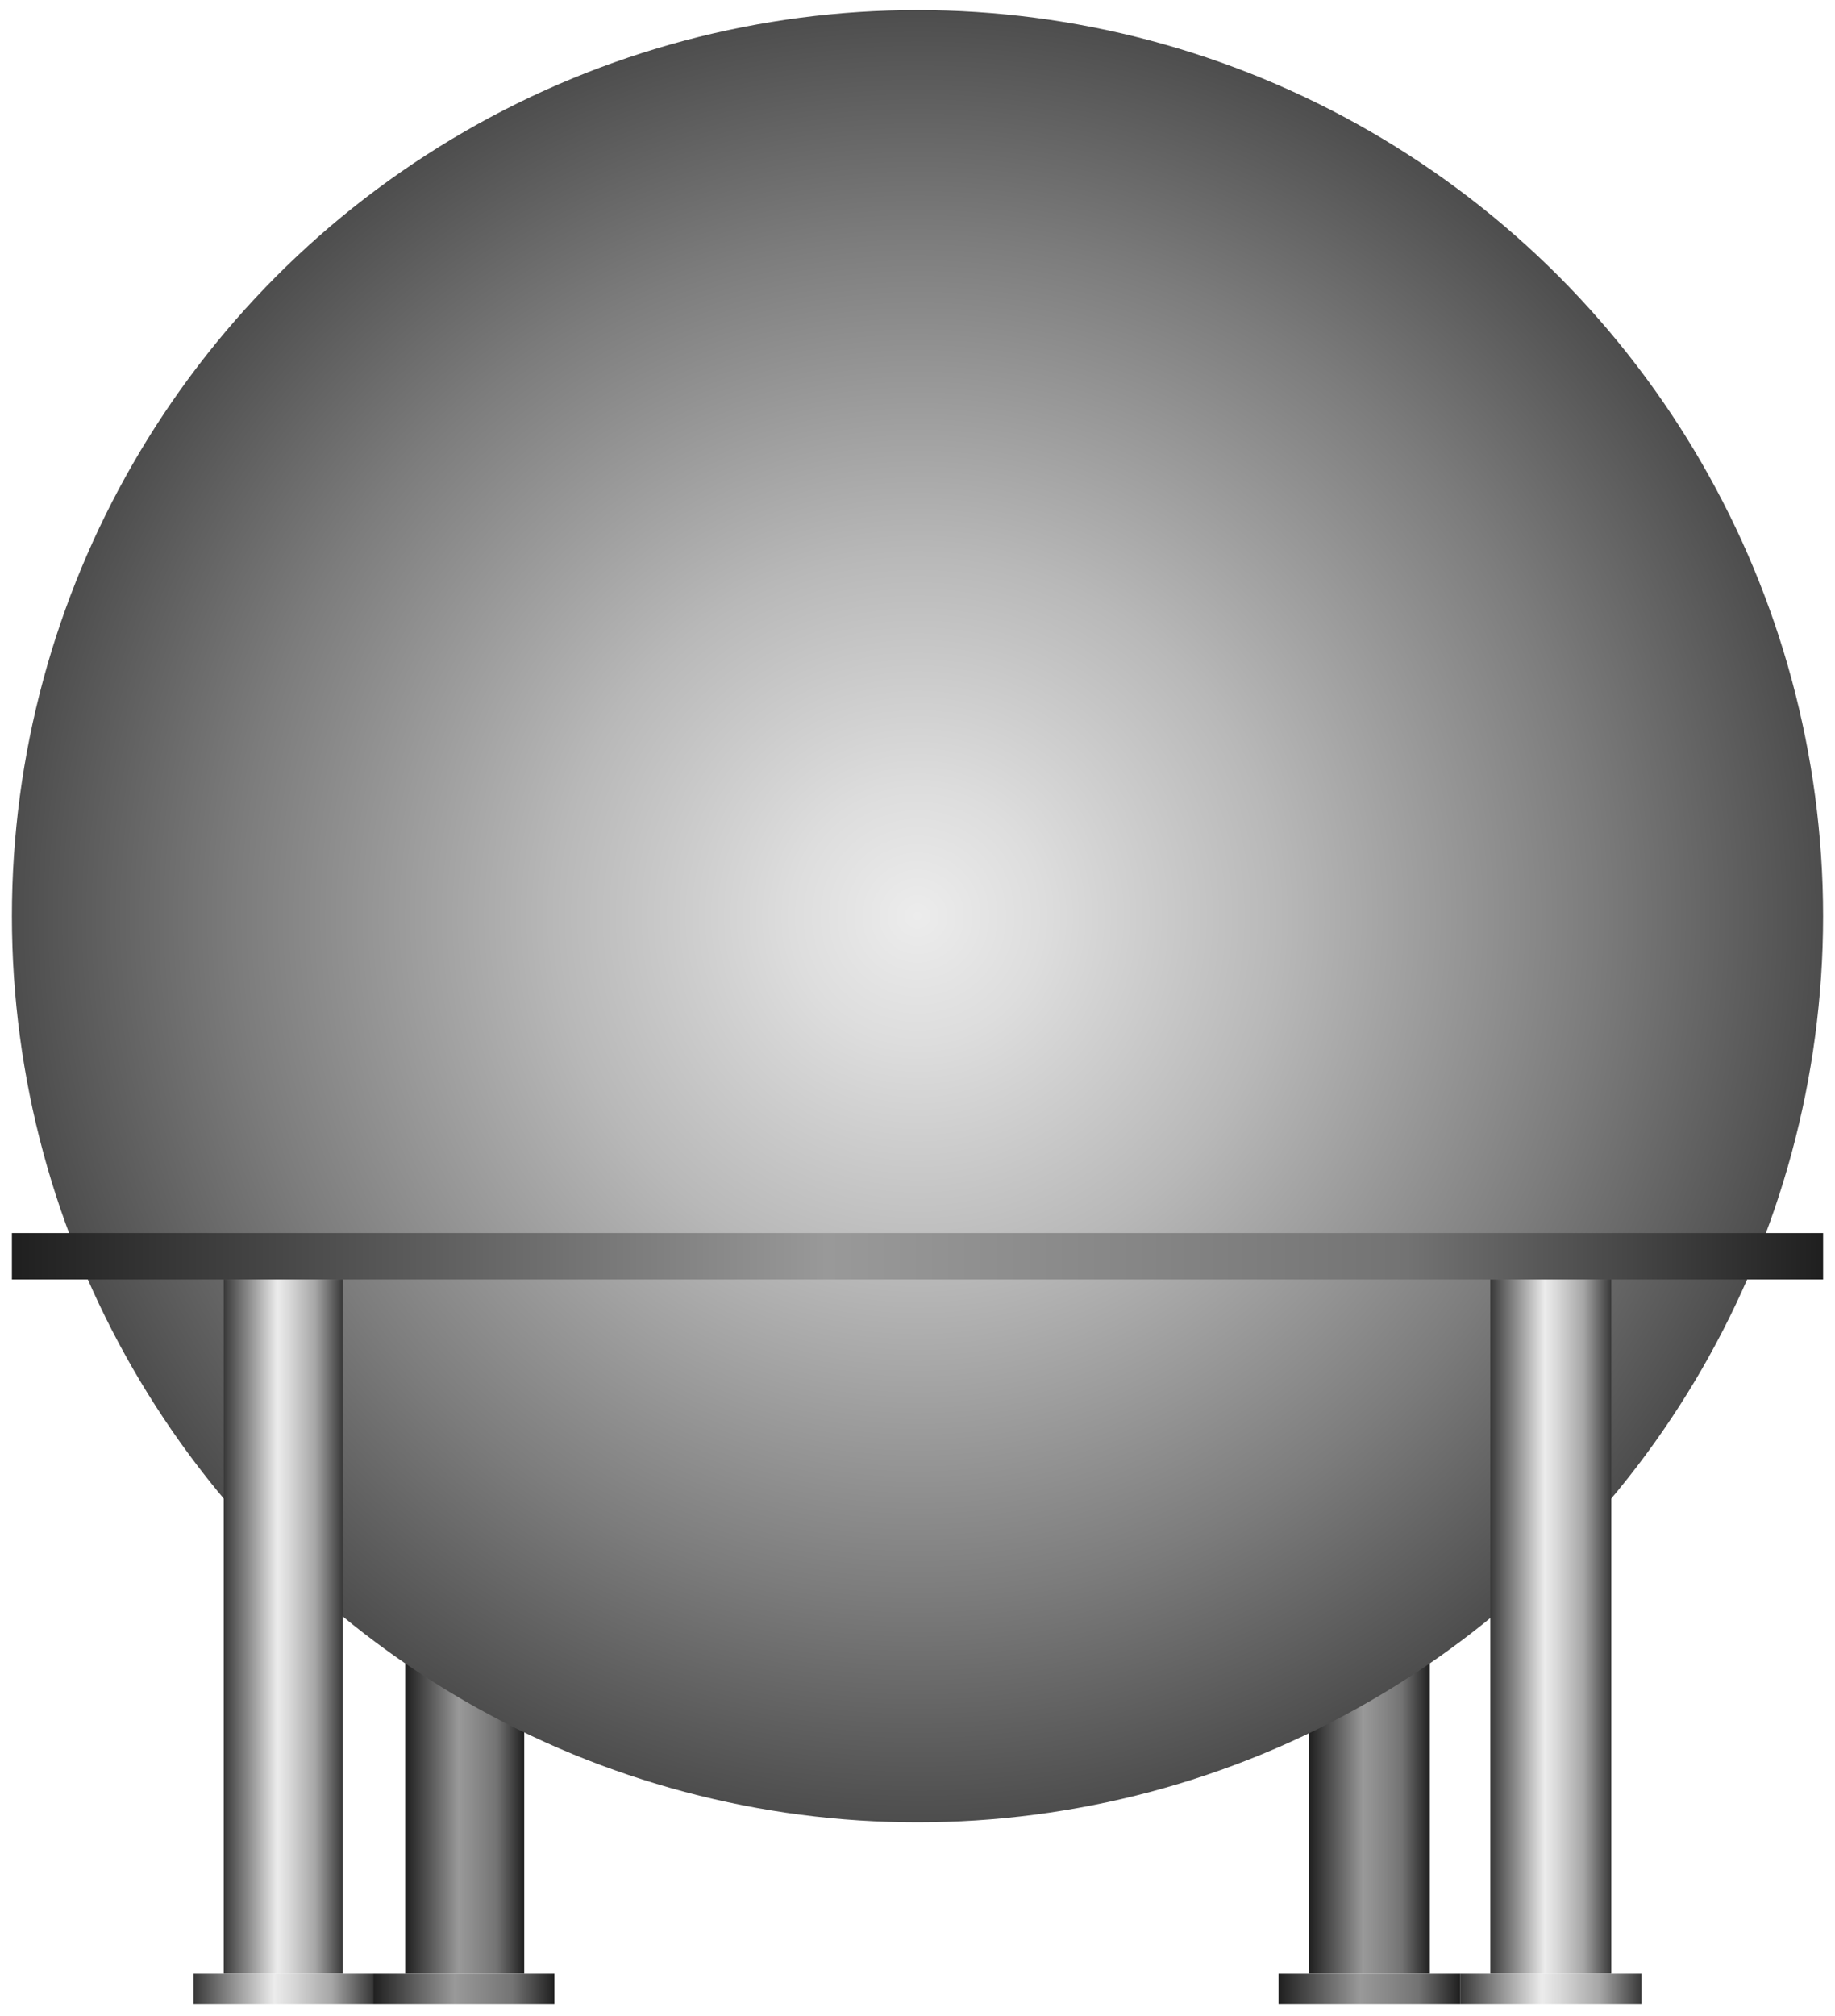 <!DOCTYPE svg PUBLIC "-//W3C//DTD SVG 1.1//EN" "http://www.w3.org/Graphics/SVG/1.1/DTD/svg11.dtd"><svg version="1.1" xmlns="http://www.w3.org/2000/svg" xmlns:xlink="http://www.w3.org/1999/xlink" width="102px" height="112px" viewBox="0 0 102.254 112.5" enable-background="new 0 0 102.254 112.5" xml:space="preserve">
<g id="Group_BackLegs">
	<linearGradient id="SVGID_1_" gradientUnits="userSpaceOnUse" x1="72.974" y1="90.766" x2="79.731" y2="90.766">
		<stop offset="0" style="stop-color:#1F1F1F" />
		<stop offset="0.45" style="stop-color:#999999" />
		<stop offset="0.62" style="stop-color:#868686" />
		<stop offset="0.77" style="stop-color:#737373" />
		<stop offset="1" style="stop-color:#1F1F1F" />
	</linearGradient>
	<path fill="url(#SVGID_1_)" d="M72.974,71.396v38.738h6.757V71.396H72.974z" />
	<linearGradient id="SVGID_2_" gradientUnits="userSpaceOnUse" x1="22.524" y1="90.766" x2="29.168" y2="90.766">
		<stop offset="0" style="stop-color:#1F1F1F" />
		<stop offset="0.45" style="stop-color:#999999" />
		<stop offset="0.62" style="stop-color:#868686" />
		<stop offset="0.77" style="stop-color:#737373" />
		<stop offset="1" style="stop-color:#1F1F1F" />
	</linearGradient>
	<path fill="url(#SVGID_2_)" d="M22.524,71.396v38.738h6.645V71.396H22.524z" />
	<linearGradient id="SVGID_3_" gradientUnits="userSpaceOnUse" x1="71.284" y1="110.98" x2="81.42" y2="110.98">
		<stop offset="0" style="stop-color:#1F1F1F" />
		<stop offset="0.45" style="stop-color:#999999" />
		<stop offset="0.62" style="stop-color:#868686" />
		<stop offset="0.77" style="stop-color:#737373" />
		<stop offset="1" style="stop-color:#1F1F1F" />
	</linearGradient>
	<path fill="url(#SVGID_3_)" d="M71.284,110.135v1.689H81.42v-1.689H71.284z" />
	<linearGradient id="SVGID_4_" gradientUnits="userSpaceOnUse" x1="20.722" y1="110.98" x2="30.857" y2="110.98">
		<stop offset="0" style="stop-color:#1F1F1F" />
		<stop offset="0.45" style="stop-color:#999999" />
		<stop offset="0.62" style="stop-color:#868686" />
		<stop offset="0.77" style="stop-color:#737373" />
		<stop offset="1" style="stop-color:#1F1F1F" />
	</linearGradient>
	<path fill="url(#SVGID_4_)" d="M20.722,110.135v1.689h10.135v-1.689H20.722z" />
</g>
<g id="Group_TankBody">
	<radialGradient id="SVGID_5_" cx="51.127" cy="51.126" r="50.563" gradientUnits="userSpaceOnUse">
		<stop offset="0" style="stop-color:#ECECEC" />
		<stop offset="0.14" style="stop-color:#DDDDDD" />
		<stop offset="0.4" style="stop-color:#B8B8B8" />
		<stop offset="0.75" style="stop-color:#7C7C7C" />
		<stop offset="1" style="stop-color:#4D4D4D" />
	</radialGradient>
	<circle fill="url(#SVGID_5_)" cx="51.127" cy="51.126" r="50.563" />
	<linearGradient id="SVGID_6_" gradientUnits="userSpaceOnUse" x1="0.564" y1="70.102" x2="101.691" y2="70.102">
		<stop offset="0" style="stop-color:#1F1F1F" />
		<stop offset="0.45" style="stop-color:#999999" />
		<stop offset="0.62" style="stop-color:#868686" />
		<stop offset="0.77" style="stop-color:#737373" />
		<stop offset="1" style="stop-color:#1F1F1F" />
	</linearGradient>
	<path fill="url(#SVGID_6_)" d="M0.564,71.396h101.127v-2.59H0.564V71.396" />
</g>
<g id="Group_FrontLegs">
	<linearGradient id="SVGID_7_" gradientUnits="userSpaceOnUse" x1="12.389" y1="90.766" x2="19.032" y2="90.766">
		<stop offset="0" style="stop-color:#383838" />
		<stop offset="0.45" style="stop-color:#ECECEC" />
		<stop offset="0.55" style="stop-color:#D9D9D9" />
		<stop offset="0.76" style="stop-color:#A8A8A8" />
		<stop offset="0.77" style="stop-color:#A6A6A6" />
		<stop offset="1" style="stop-color:#383838" />
	</linearGradient>
	<path fill="url(#SVGID_7_)" d="M12.389,71.396v38.738h6.644V71.396H12.389" />
	<linearGradient id="SVGID_8_" gradientUnits="userSpaceOnUse" x1="83.11" y1="90.766" x2="89.865" y2="90.766">
		<stop offset="0" style="stop-color:#383838" />
		<stop offset="0.45" style="stop-color:#ECECEC" />
		<stop offset="0.55" style="stop-color:#D9D9D9" />
		<stop offset="0.76" style="stop-color:#A8A8A8" />
		<stop offset="0.77" style="stop-color:#A6A6A6" />
		<stop offset="1" style="stop-color:#383838" />
	</linearGradient>
	<path fill="url(#SVGID_8_)" d="M83.11,71.396v38.738h6.756V71.396H83.11" />
	<linearGradient id="SVGID_9_" gradientUnits="userSpaceOnUse" x1="10.7" y1="110.98" x2="20.722" y2="110.98">
		<stop offset="0" style="stop-color:#383838" />
		<stop offset="0.45" style="stop-color:#ECECEC" />
		<stop offset="0.55" style="stop-color:#D9D9D9" />
		<stop offset="0.76" style="stop-color:#A8A8A8" />
		<stop offset="0.77" style="stop-color:#A6A6A6" />
		<stop offset="1" style="stop-color:#383838" />
	</linearGradient>
	<path fill="url(#SVGID_9_)" d="M10.699,110.135v1.689h10.022v-1.689" />
	<linearGradient id="SVGID_10_" gradientUnits="userSpaceOnUse" x1="81.42" y1="110.98" x2="91.555" y2="110.98">
		<stop offset="0" style="stop-color:#383838" />
		<stop offset="0.45" style="stop-color:#ECECEC" />
		<stop offset="0.55" style="stop-color:#D9D9D9" />
		<stop offset="0.76" style="stop-color:#A8A8A8" />
		<stop offset="0.77" style="stop-color:#A6A6A6" />
		<stop offset="1" style="stop-color:#383838" />
	</linearGradient>
	<path fill="url(#SVGID_10_)" d="M81.42,110.135v1.689h10.135v-1.689" />
</g>
</svg>